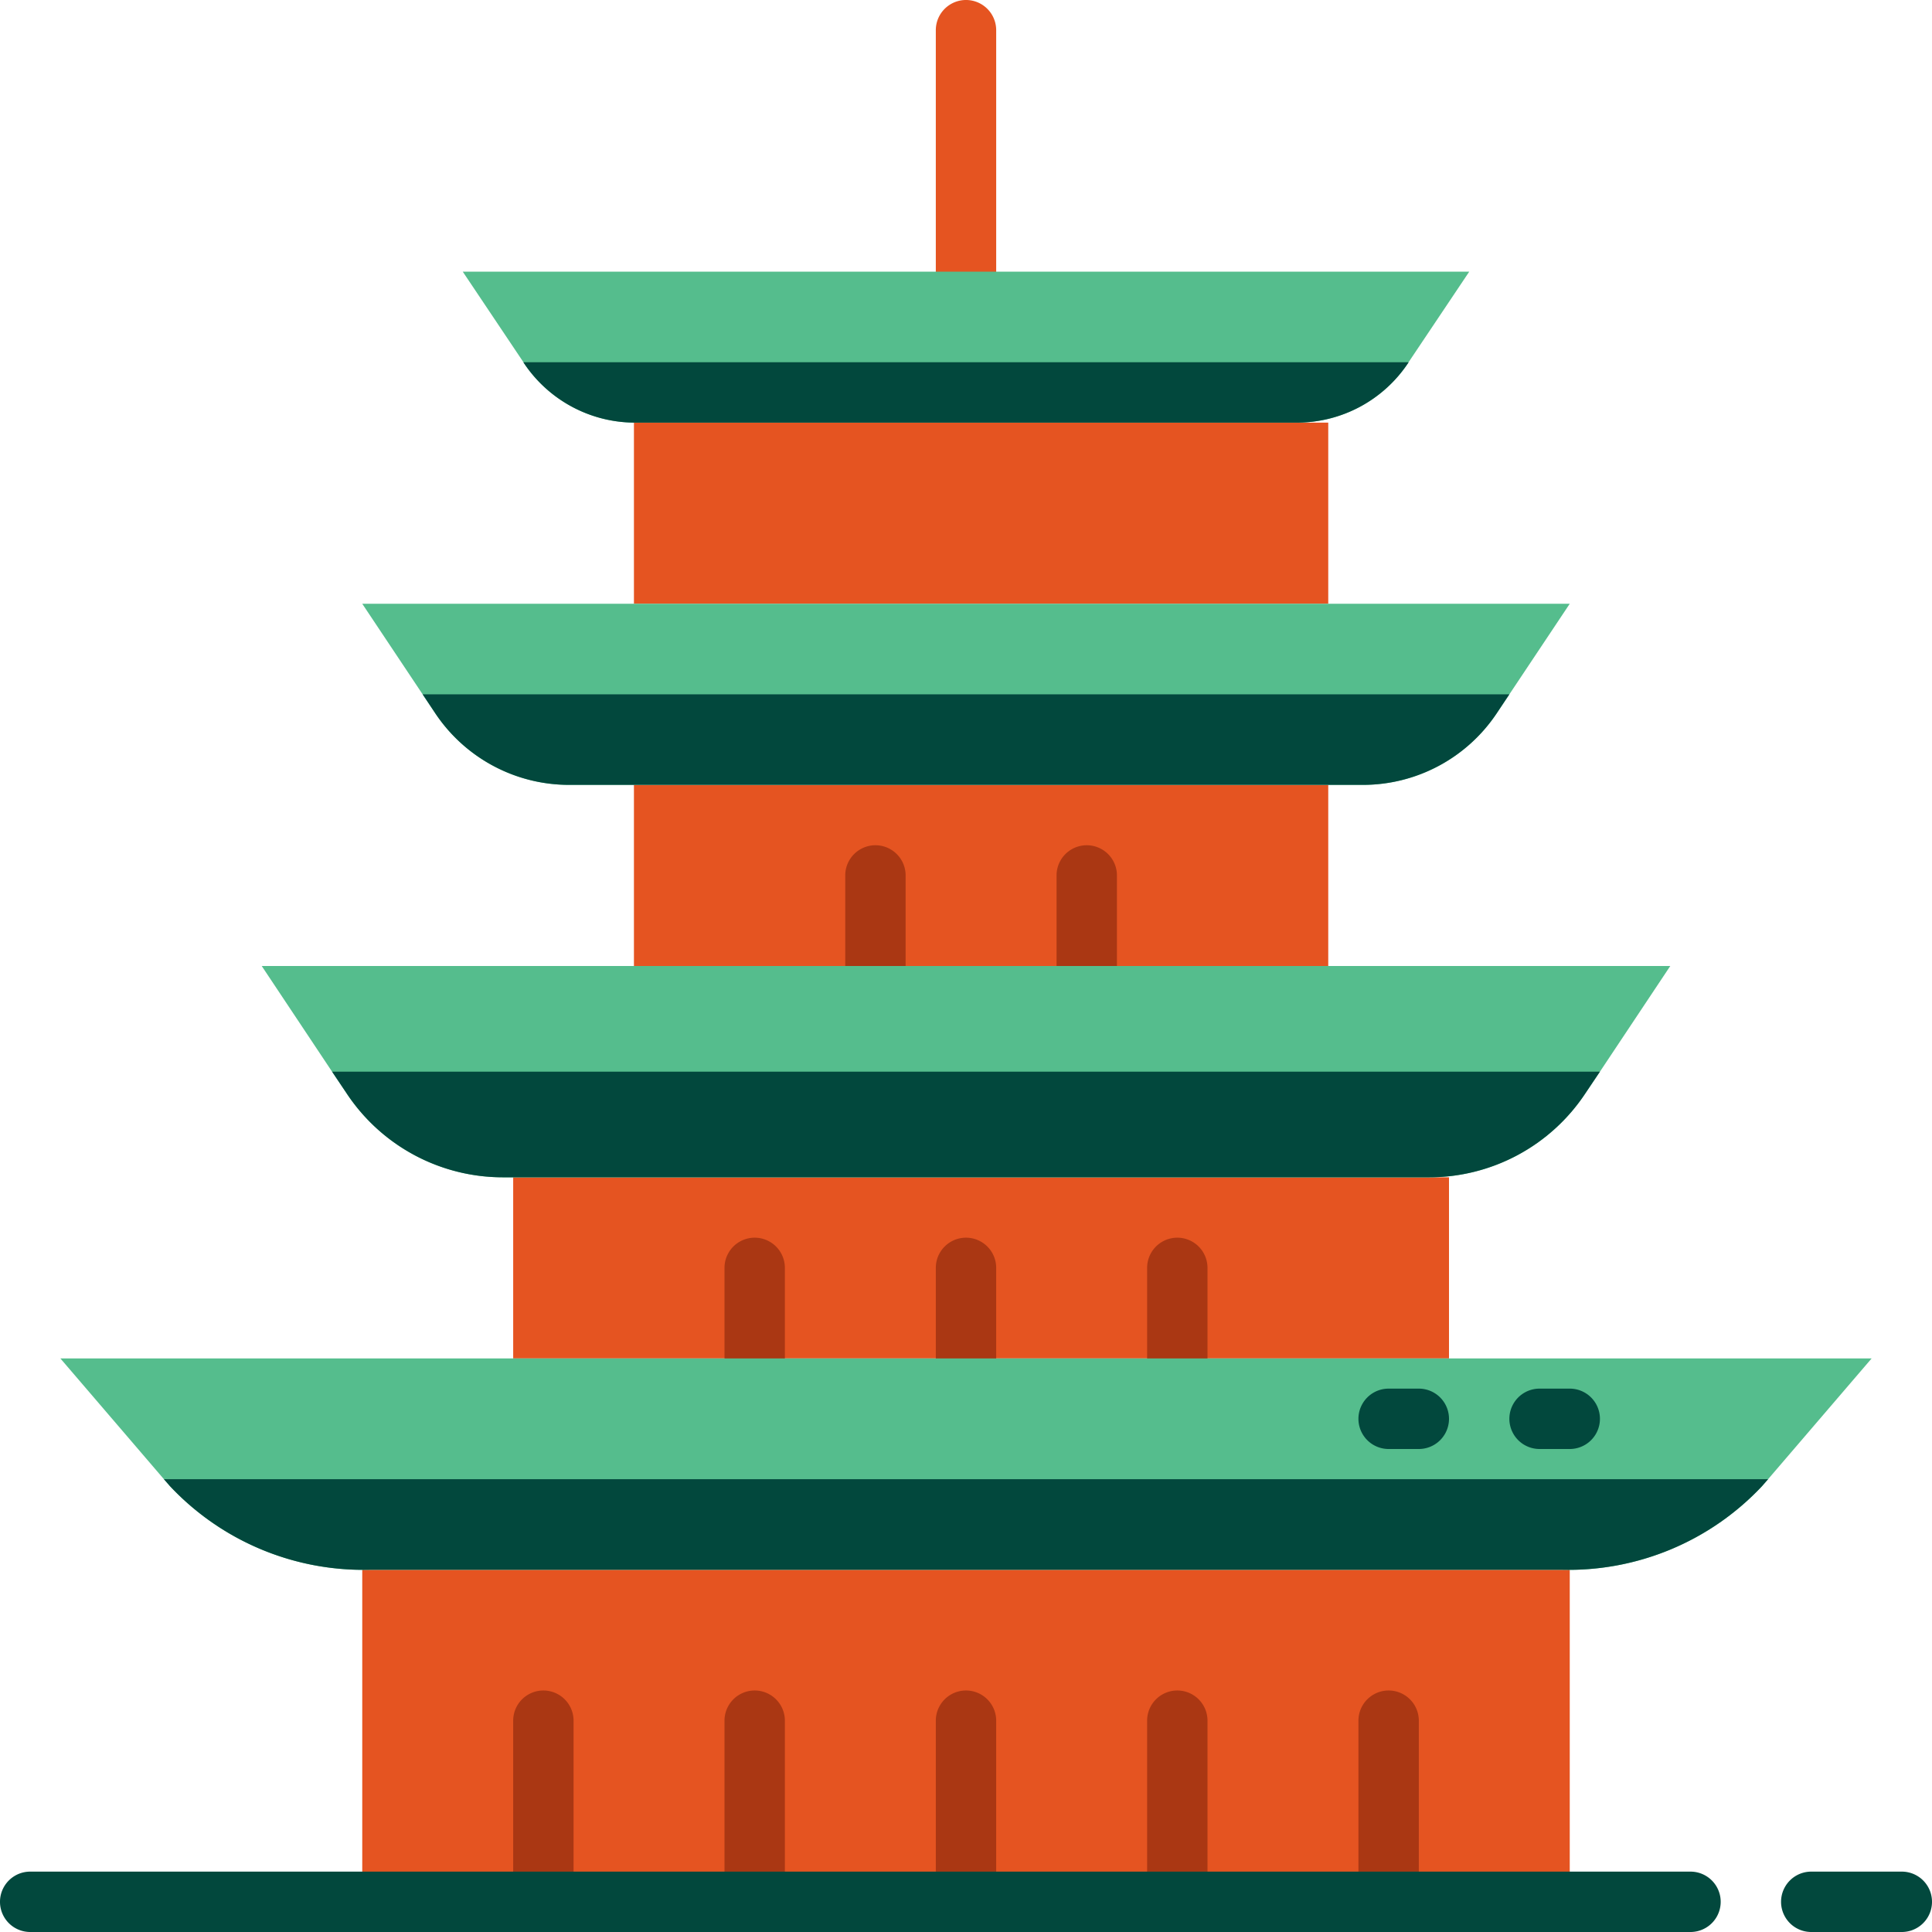 <svg id="Layer_3" height="512" viewBox="0 0 64 64" width="512" xmlns="http://www.w3.org/2000/svg" data-name="Layer 3"><path d="m32 10a1 1 0 0 1 -1-1v-8a1 1 0 0 1 2 0v8a1 1 0 0 1 -1 1z" fill="#e55421"/><path d="m12 52h40v11h-40z" fill="#e55421"/><path d="m17 39h31v6h-31z" fill="#e55421"/><path d="m19 43h27v-2h-27z" fill="#e55421"/><path d="m21 26h23v6h-23z" fill="#e55421"/><path d="m23 30h19v-2h-19z" fill="#e55421"/><path d="m21 14h23v6h-23z" fill="#e55421"/><path d="m23 18h19v-2h-19z" fill="#e55421"/><path d="m52 20-2 3-.42.63a5.33 5.33 0 0 1 -4.43 2.37h-26.3a5.33 5.33 0 0 1 -4.43-2.37l-.42-.63-2-3z" fill="#55bd8d"/><path d="m48.67 9-2.01 3-.01.02a4.429 4.429 0 0 1 -3.7 1.98h-21.9a4.429 4.429 0 0 1 -3.7-1.98l-.01-.02-2.01-3z" fill="#55bd8d"/><path d="m50 23-.42.63a5.33 5.33 0 0 1 -4.43 2.37h-26.3a5.33 5.33 0 0 1 -4.43-2.37l-.42-.63z" fill="#02483d"/><path d="m46.66 12-.01.02a4.429 4.429 0 0 1 -3.7 1.98h-21.9a4.429 4.429 0 0 1 -3.7-1.98l-.01-.02z" fill="#02483d"/><g fill="#aa3713"><path d="m18 64a1 1 0 0 1 -1-1v-6a1 1 0 0 1 2 0v6a1 1 0 0 1 -1 1z"/><path d="m25 64a1 1 0 0 1 -1-1v-6a1 1 0 0 1 2 0v6a1 1 0 0 1 -1 1z"/><path d="m32 64a1 1 0 0 1 -1-1v-6a1 1 0 0 1 2 0v6a1 1 0 0 1 -1 1z"/><path d="m25 46a1 1 0 0 1 -1-1v-3a1 1 0 0 1 2 0v3a1 1 0 0 1 -1 1z"/><path d="m32 46a1 1 0 0 1 -1-1v-3a1 1 0 0 1 2 0v3a1 1 0 0 1 -1 1z"/><path d="m29 33a1 1 0 0 1 -1-1v-3a1 1 0 0 1 2 0v3a1 1 0 0 1 -1 1z"/><path d="m36 33a1 1 0 0 1 -1-1v-3a1 1 0 0 1 2 0v3a1 1 0 0 1 -1 1z"/><path d="m39 46a1 1 0 0 1 -1-1v-3a1 1 0 0 1 2 0v3a1 1 0 0 1 -1 1z"/><path d="m39 64a1 1 0 0 1 -1-1v-6a1 1 0 0 1 2 0v6a1 1 0 0 1 -1 1z"/><path d="m46 64a1 1 0 0 1 -1-1v-6a1 1 0 0 1 2 0v6a1 1 0 0 1 -1 1z"/></g><path d="m55.33 32-2.33 3.5-.49.73a6.207 6.207 0 0 1 -5.17 2.77h-30.68a6.207 6.207 0 0 1 -5.17-2.77l-.49-.73-2.33-3.5z" fill="#55bd8d"/><path d="m53 35.5-.49.73a6.207 6.207 0 0 1 -5.17 2.77h-30.68a6.207 6.207 0 0 1 -5.17-2.77l-.49-.73z" fill="#02483d"/><path d="m62 45-3.43 4-.2.23a8.789 8.789 0 0 1 -6.65 2.77h-39.44a8.789 8.789 0 0 1 -6.65-2.77l-.2-.23-3.43-4z" fill="#55bd8d"/><path d="m58.57 49-.2.23a8.789 8.789 0 0 1 -6.65 2.77h-39.44a8.789 8.789 0 0 1 -6.65-2.77l-.2-.23z" fill="#02483d"/><path d="m52 48h-1a1 1 0 0 1 0-2h1a1 1 0 0 1 0 2z" fill="#02483d"/><path d="m47 48h-1a1 1 0 0 1 0-2h1a1 1 0 0 1 0 2z" fill="#02483d"/><path d="m63 64h-3a1 1 0 0 1 0-2h3a1 1 0 0 1 0 2z" fill="#02483d"/><path d="m56 64h-55a1 1 0 0 1 0-2h55a1 1 0 0 1 0 2z" fill="#02483d"/></svg>
